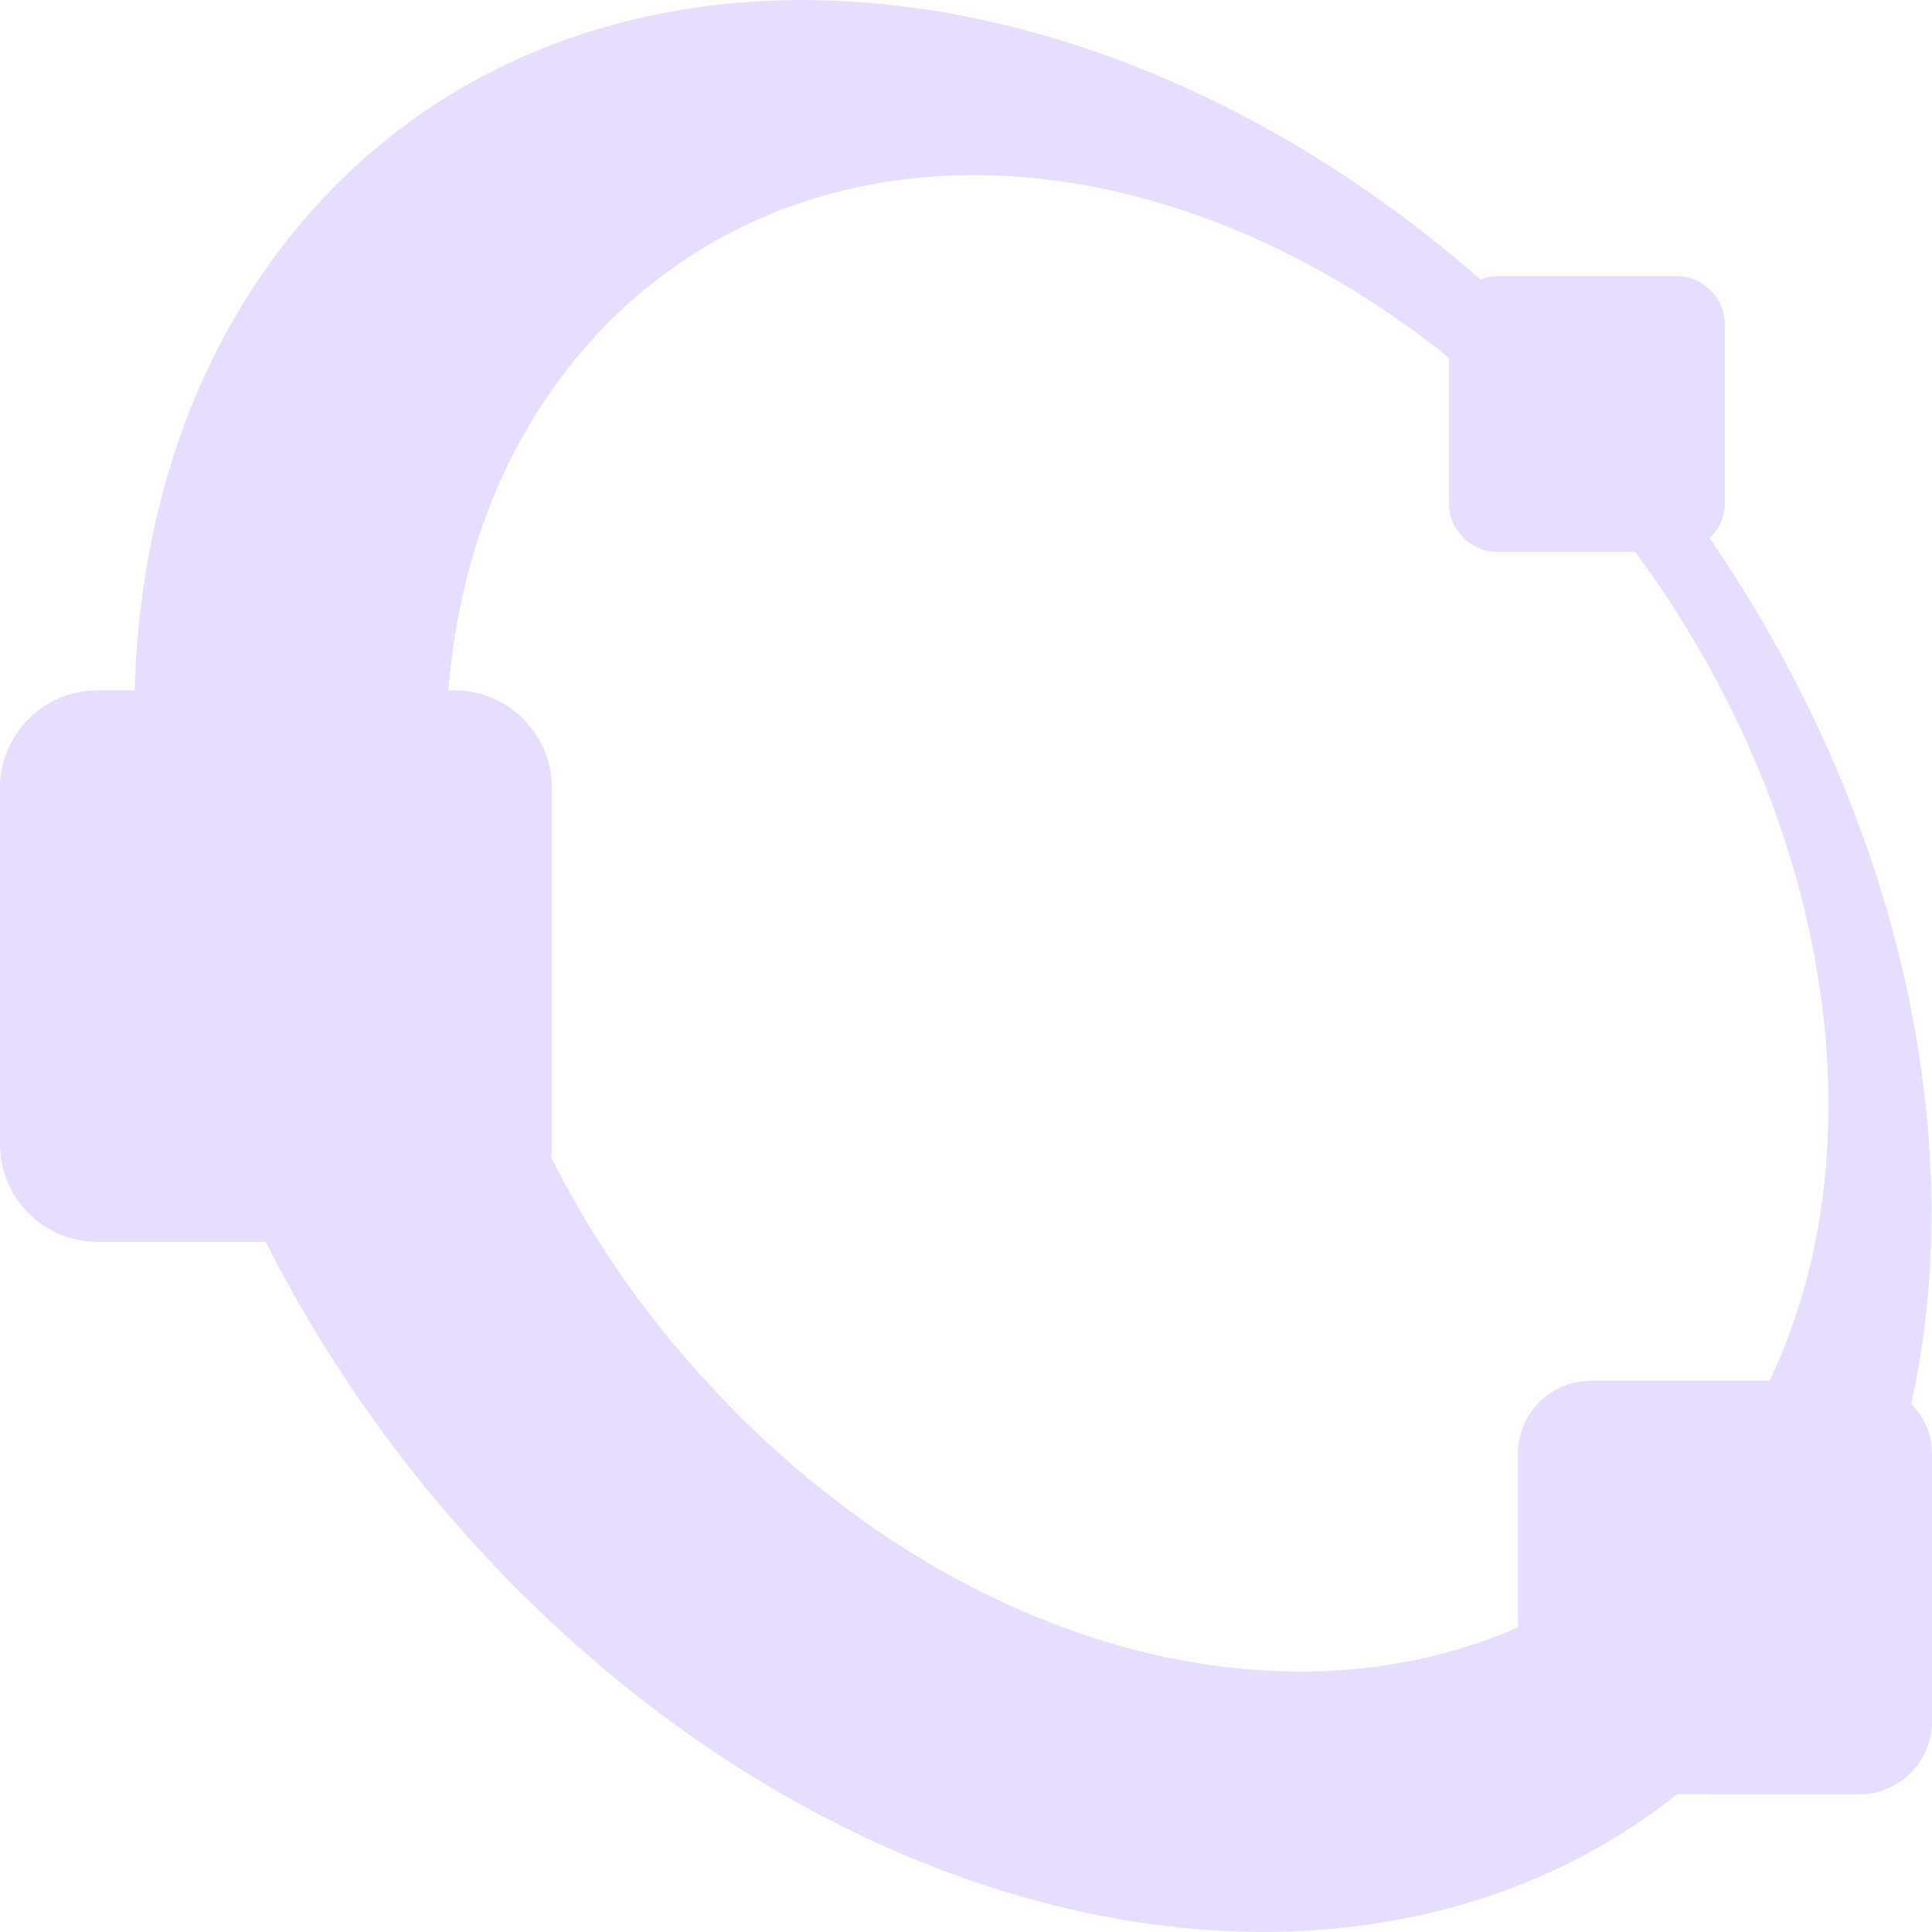 <svg height="16" viewBox="0 0 16 16" width="16" xmlns="http://www.w3.org/2000/svg">
  <path d="m13.888 14.86c-2.599 2.066-6.848 1.273-9.875-1.979-.745-.801-1.351-1.682-1.813-2.596h-1.389c-.449 0-.811-.362-.811-.808v-2.952c0-.447.362-.808.811-.808h.304c.045-1.558.55-2.989 1.544-4.055l-.003.001c2.301-2.474 6.427-2.129 9.607.653.042-.021.09-.03.141-.03h1.477c.223 0 .404.181.404.404v1.477c0 .115-.048.218-.128.288 1.57 2.287 2.161 4.958 1.671 7.174.109.103.172.25.172.412v2.215c0 .335-.273.605-.608.605zm.767-3.426c.937-1.96.501-4.681-1.113-6.864h-1.139c-.223 0-.404-.181-.404-.404v-1.204c-2.386-1.911-5.326-2.053-7.068-.18l.001.003c-.729.784-1.129 1.812-1.218 2.932h.046c.449 0 .811.362.811.808v2.952c0 .036-.002.071-.007.105.334.673.781 1.317 1.327 1.903 1.995 2.148 4.679 2.873 6.68 1.992v-1.438c0-.335.273-.605.608-.605z" fill="#e6ddff" fill-rule="evenodd"/>
</svg>
